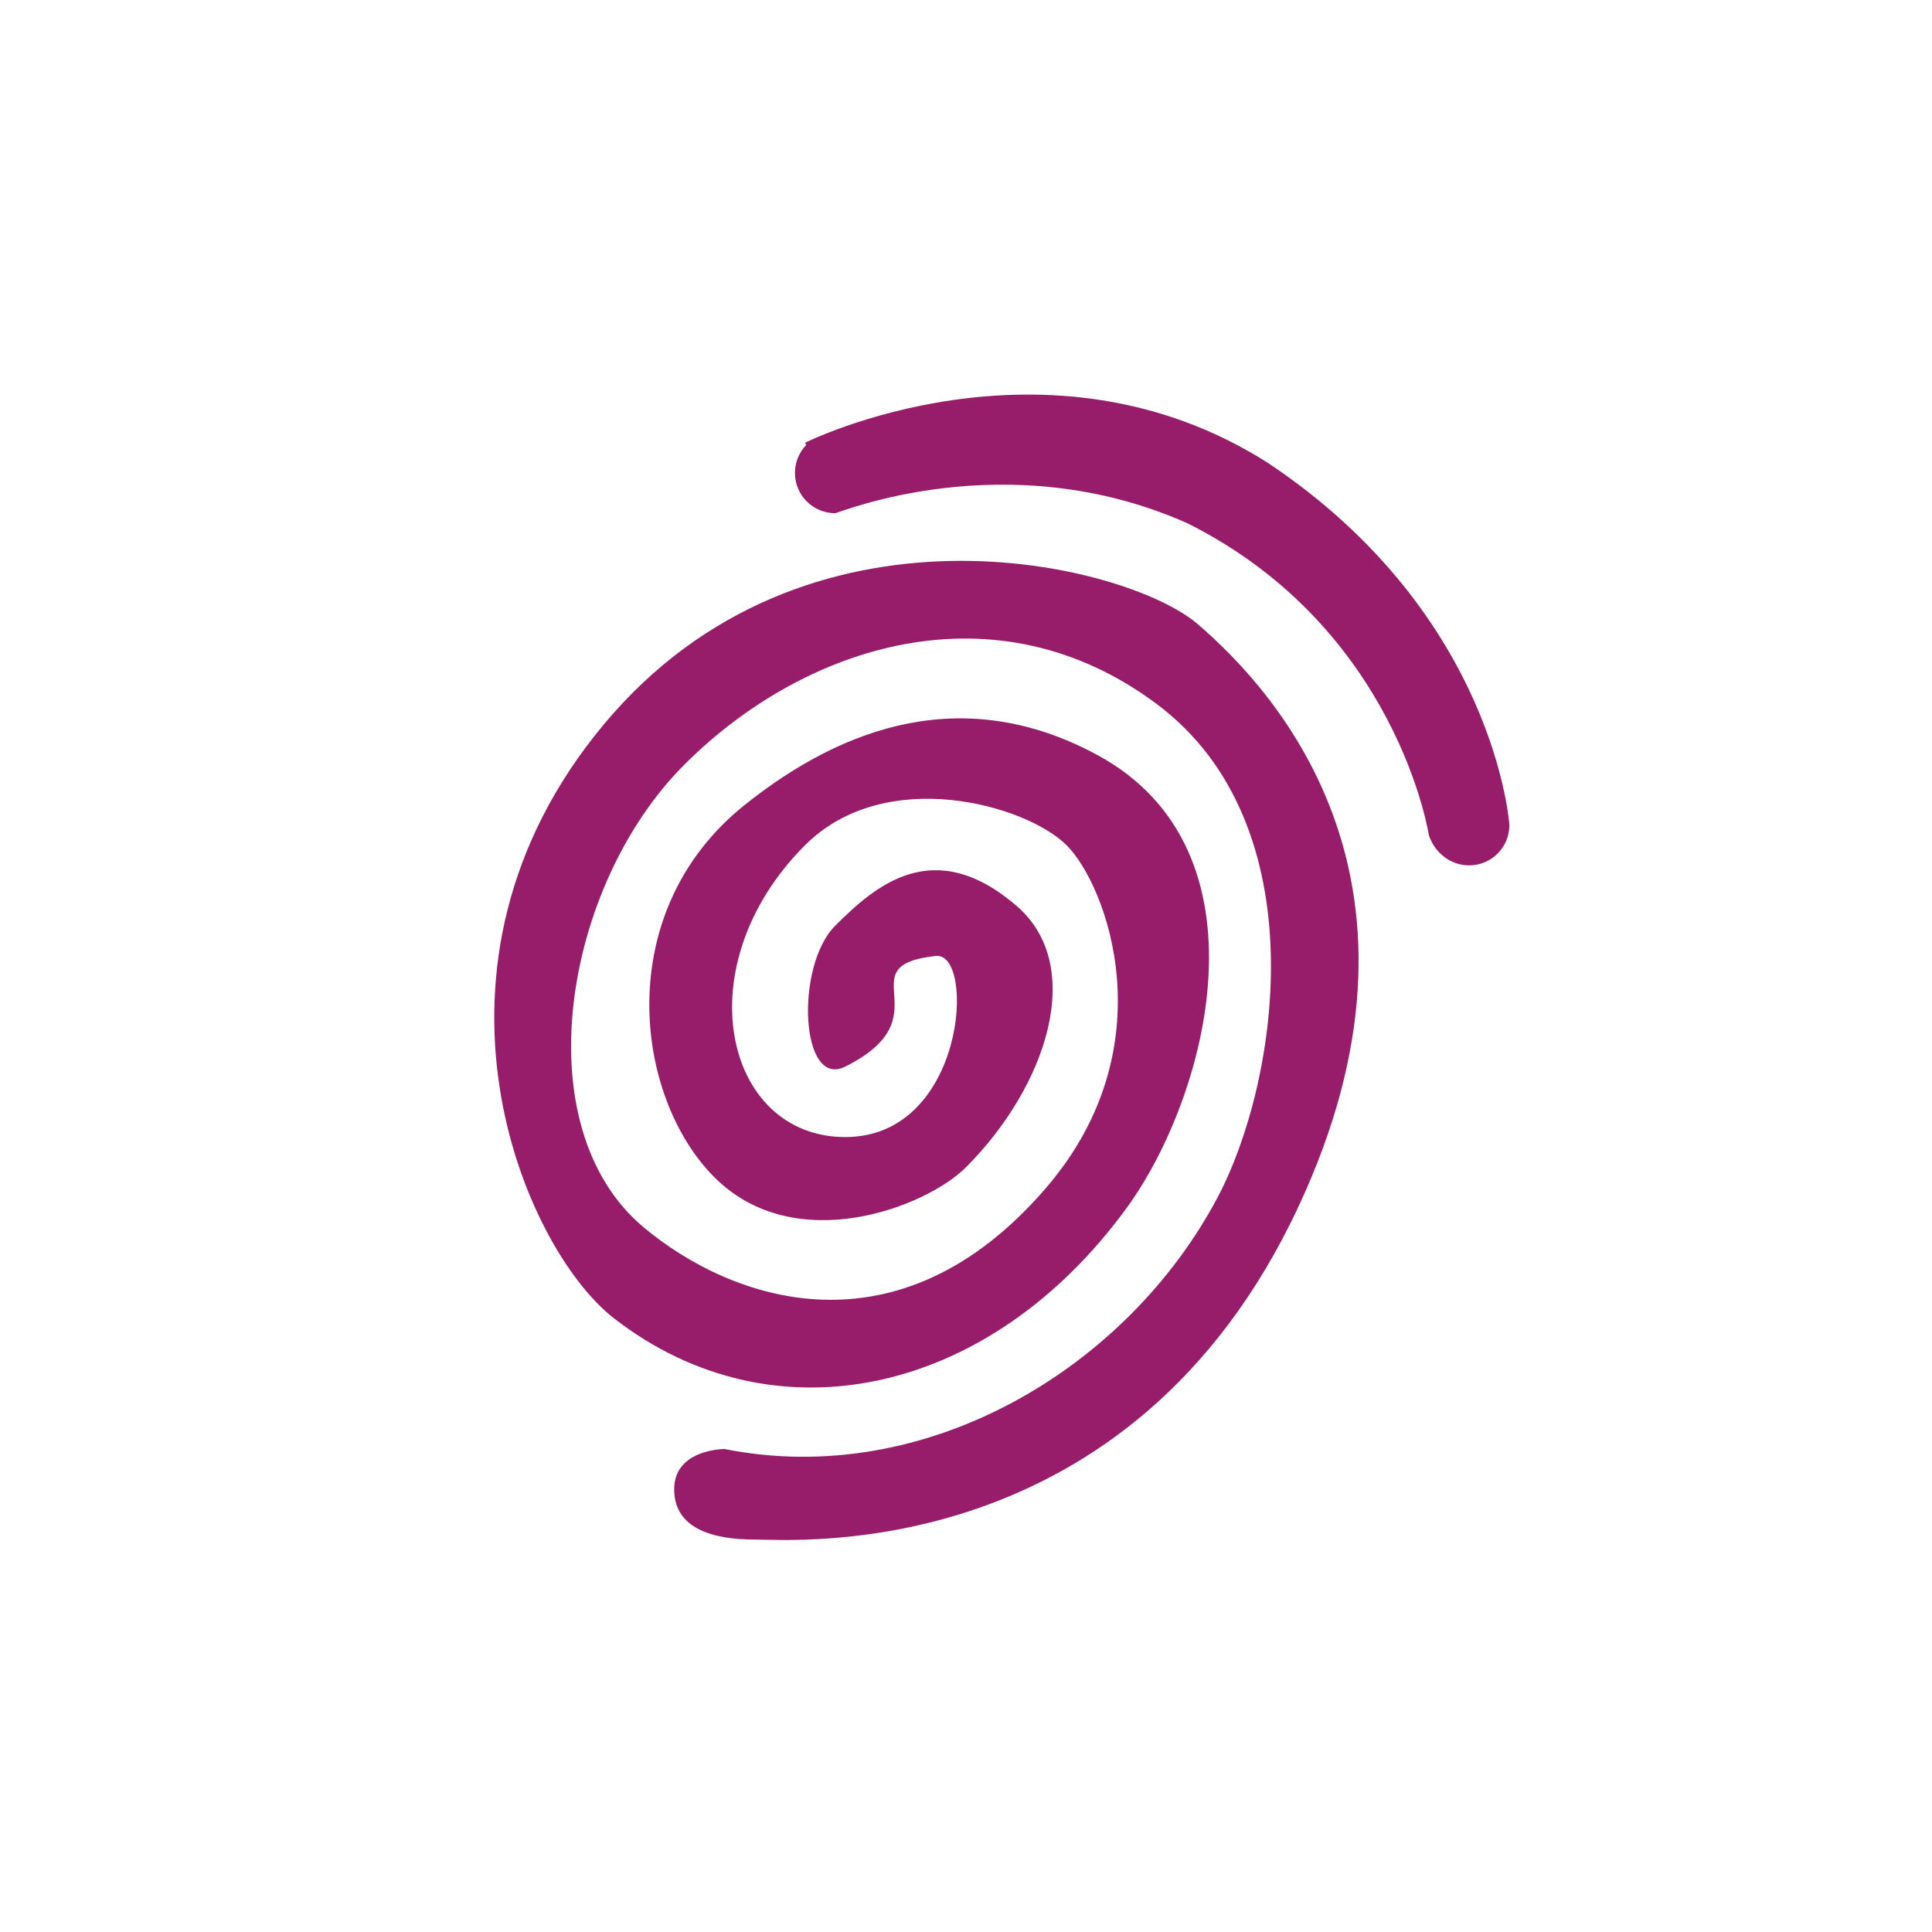 ﻿<?xml version="1.0" encoding="utf-8"?>
<!DOCTYPE svg PUBLIC "-//W3C//DTD SVG 1.1//EN" "http://www.w3.org/Graphics/SVG/1.1/DTD/svg11.dtd">
<svg xmlns="http://www.w3.org/2000/svg" xmlns:xlink="http://www.w3.org/1999/xlink" version="1.1" baseProfile="full" width="76" height="76" viewBox="0 0 76.00 76.00" enable-background="new 0 0 76.00 76.00" xml:space="preserve">
	<path fill="#971D6A" fill-opacity="1" stroke-width="0.2" stroke-linejoin="round" d="M 32.854,20.188C 31.98,20.188 31.271,19.479 31.271,18.604C 31.271,18.176 31.441,17.788 31.716,17.503L 31.667,17.417C 31.667,17.417 41.167,12.667 49.875,18.208C 58.834,24.181 59.375,32.433 59.375,32.458C 59.375,33.333 58.666,34.042 57.792,34.042C 57.052,34.042 56.43,33.534 56.208,32.854C 56.208,32.854 54.966,24.712 46.708,20.583C 39.583,17.417 32.982,20.188 32.854,20.188 Z M 47.896,47.104C 50.311,42.543 51.854,32.458 45.521,27.708C 39.188,22.958 31.667,25.333 26.917,30.083C 22.167,34.833 20.583,44.333 25.333,48.292C 28.774,51.159 35.338,53.509 41.167,46.708C 45.917,41.167 43.542,34.833 41.958,33.25C 40.375,31.667 34.833,30.083 31.667,33.25C 26.917,38 28.5,44.729 33.25,44.729C 38,44.729 38.386,37.429 36.812,37.604C 33.25,38 37.208,39.979 33.25,41.958C 31.48,42.843 31.271,38 32.854,36.417C 34.438,34.833 36.728,32.839 39.979,35.625C 42.75,38 41.167,42.75 38,45.917C 36.417,47.5 31.271,49.479 28.104,46.312C 24.938,43.146 24.046,35.863 29.292,31.667C 33.25,28.5 38,26.917 43.146,29.688C 50.116,33.441 47.5,43.146 44.333,47.5C 38.903,54.967 30.395,56.715 24.146,51.854C 20.583,49.083 15.833,38 23.75,28.5C 31.667,19 44.333,22.167 47.104,24.542C 50.355,27.328 57,34.833 51.062,47.5C 44.444,61.62 31.271,60.562 29.688,60.562C 28.104,60.562 26.521,60.167 26.521,58.583C 26.521,57 28.5,57 28.5,57C 36.417,58.583 44.333,53.833 47.896,47.104 Z "/>
</svg>
